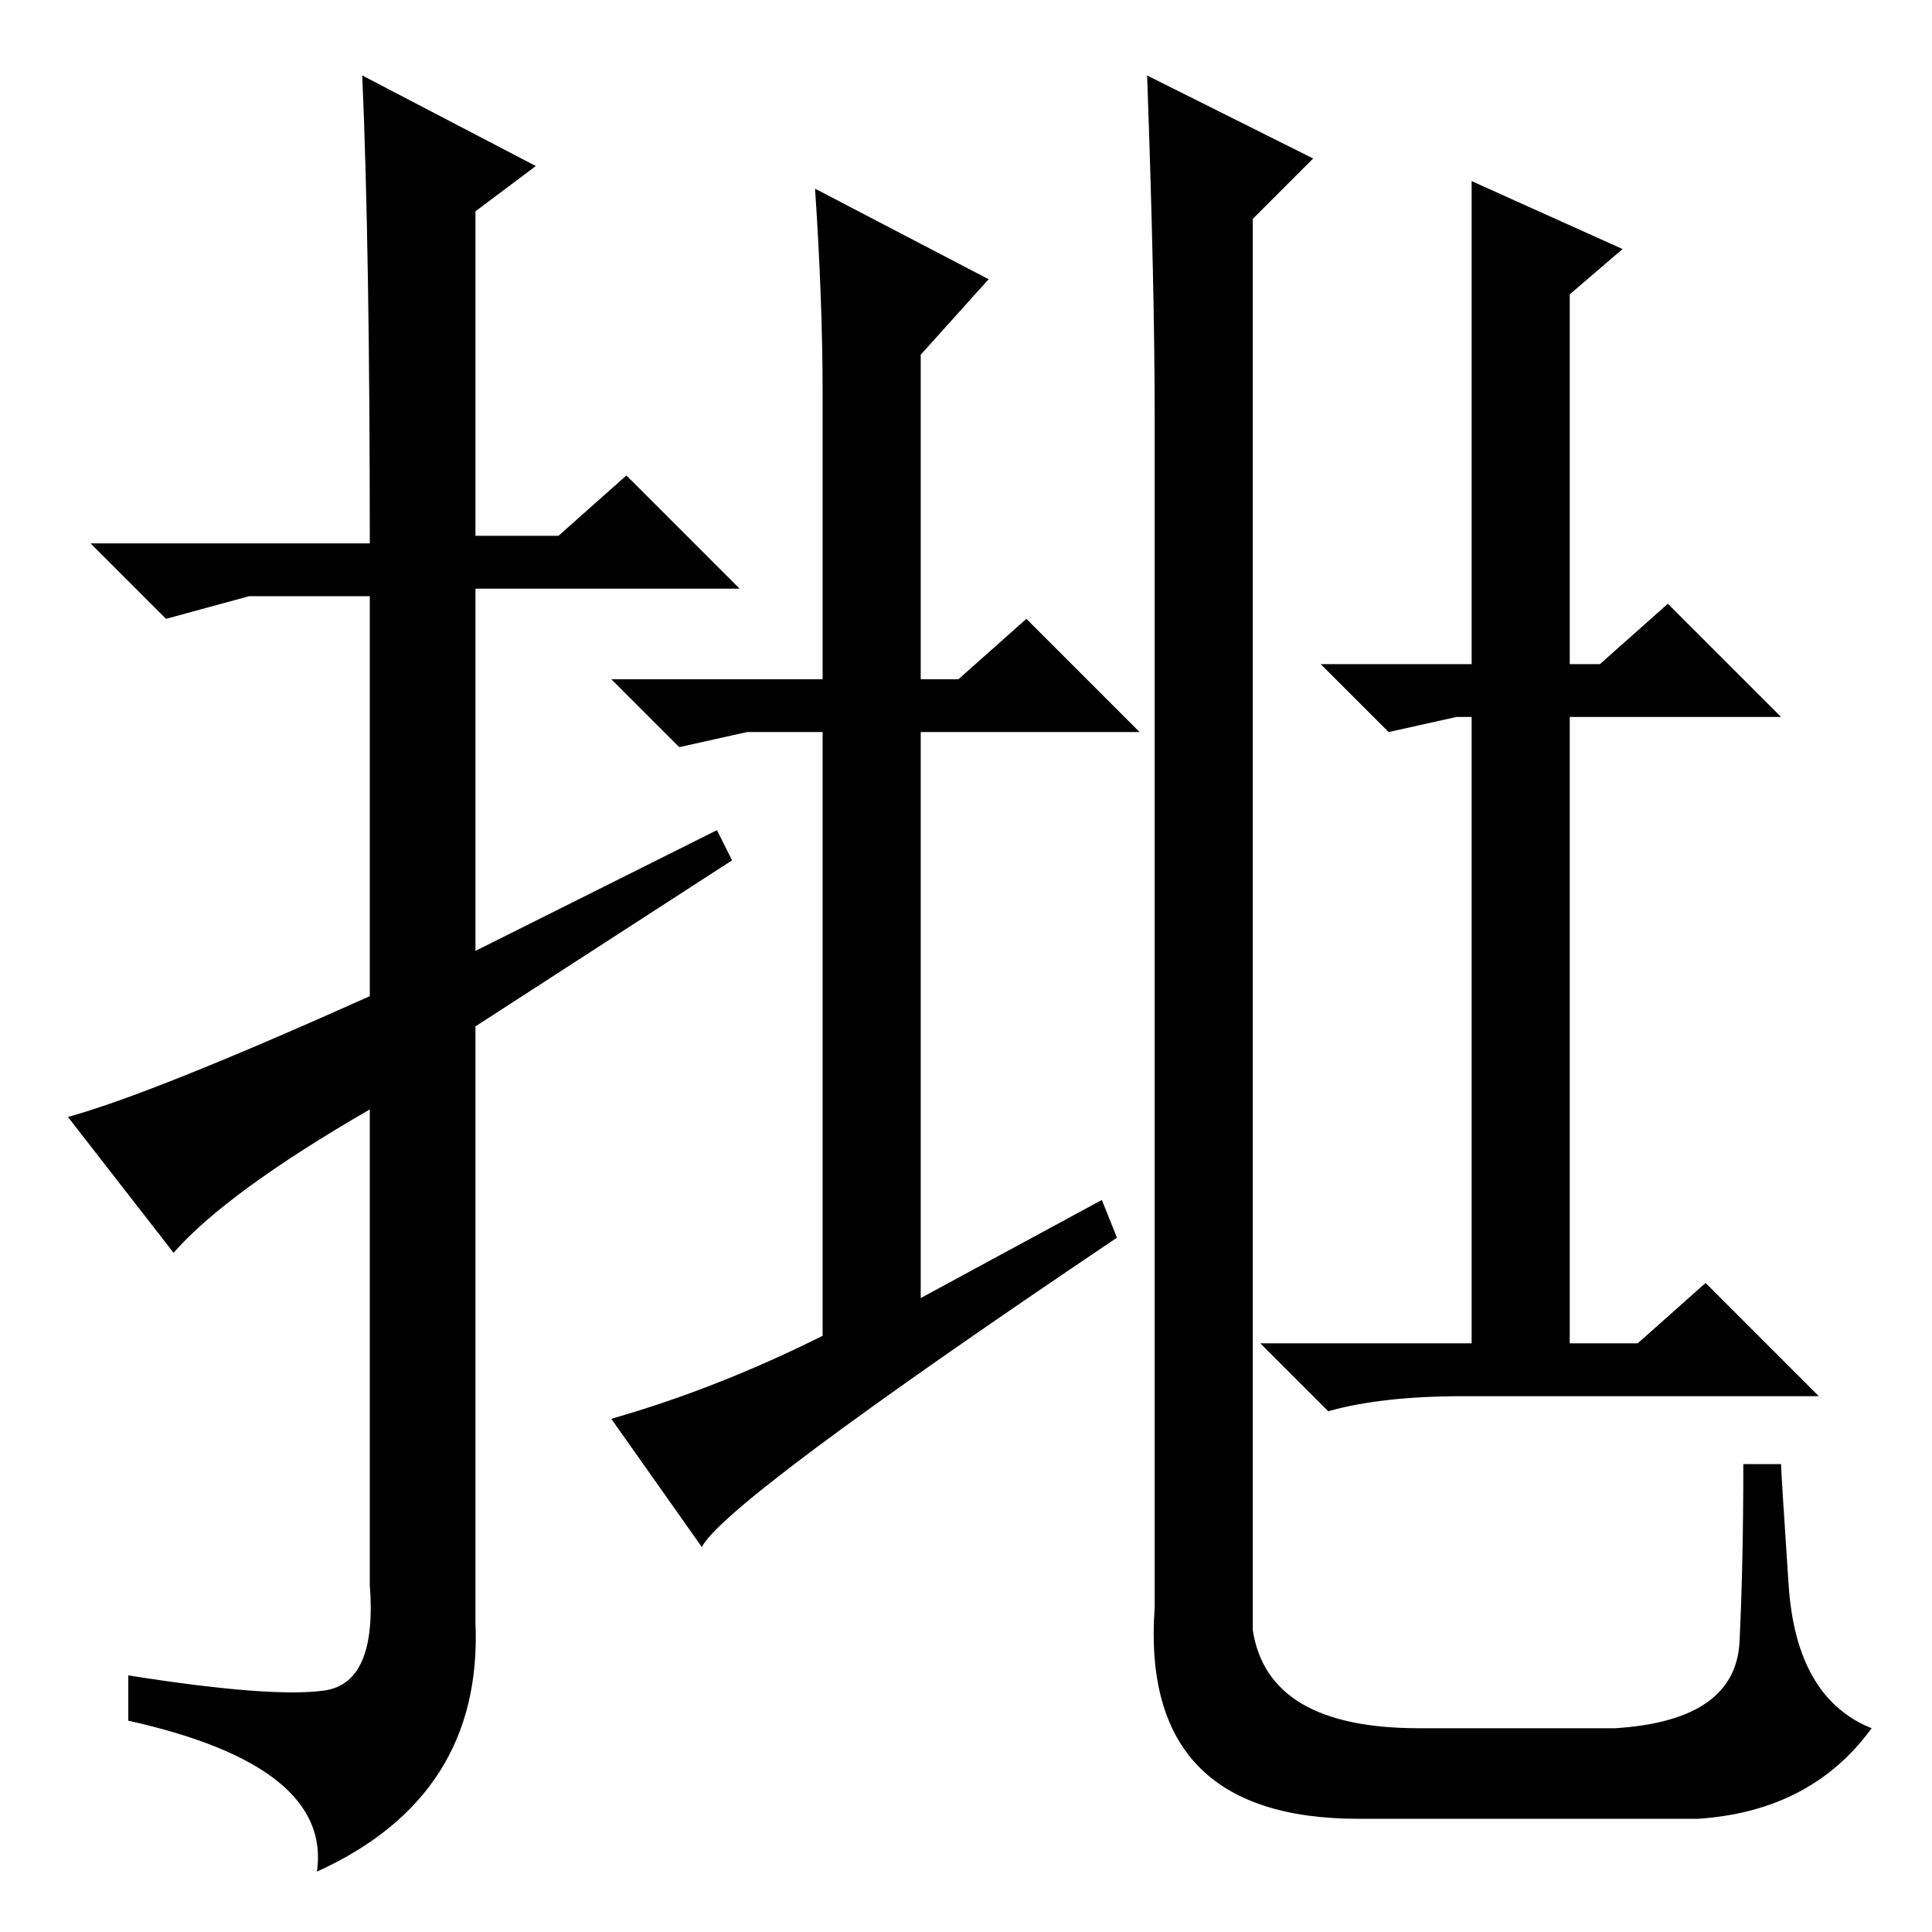 <?xml version="1.0" standalone="no"?>
<!DOCTYPE svg PUBLIC "-//W3C//DTD SVG 1.1//EN" "http://www.w3.org/Graphics/SVG/1.1/DTD/svg11.dtd" >
<svg xmlns="http://www.w3.org/2000/svg" xmlns:xlink="http://www.w3.org/1999/xlink" version="1.1" viewBox="0 -36 256 256">
  <g transform="matrix(1 0 0 -1 0 220)">
   <path fill="currentColor"
d="M23 90l-14 18q11 3 40 16v53h-16l-11 -3l-10 10h37q0 39 -1 62l23 -12l-8 -6v-43h11l9 8l15 -15h-35v-48l32 16l2 -4l-34 -22v-79q1 -23 -21 -33q2 14 -25 20v6q19 -3 26 -2t6 14v63q-19 -11 -26 -19zM166 40q2 -13 22 -13h26q16 1 16.5 11.5t0.5 23.5h5q0 -1 1 -16
t11 -19q-8 -11 -23 -12h-45q-29 0 -27 28v158q0 17 -1 45l22 -11l-8 -8v-187zM146 97l2 -5q-52 -35 -55 -41l-12 17q14 4 28 11v80h-10l-9 -2l-9 9h28v38q0 12 -1 27l23 -12l-9 -10v-43h5l9 8l15 -15h-29v-75zM195 232l20 -9l-7 -6v-49h4l9 8l15 -15h-28v-83h9l9 8l15 -15
h-47q-11 0 -18 -2l-9 9h28v83h-2l-9 -2l-9 9h20v64z" />
  </g>

</svg>
